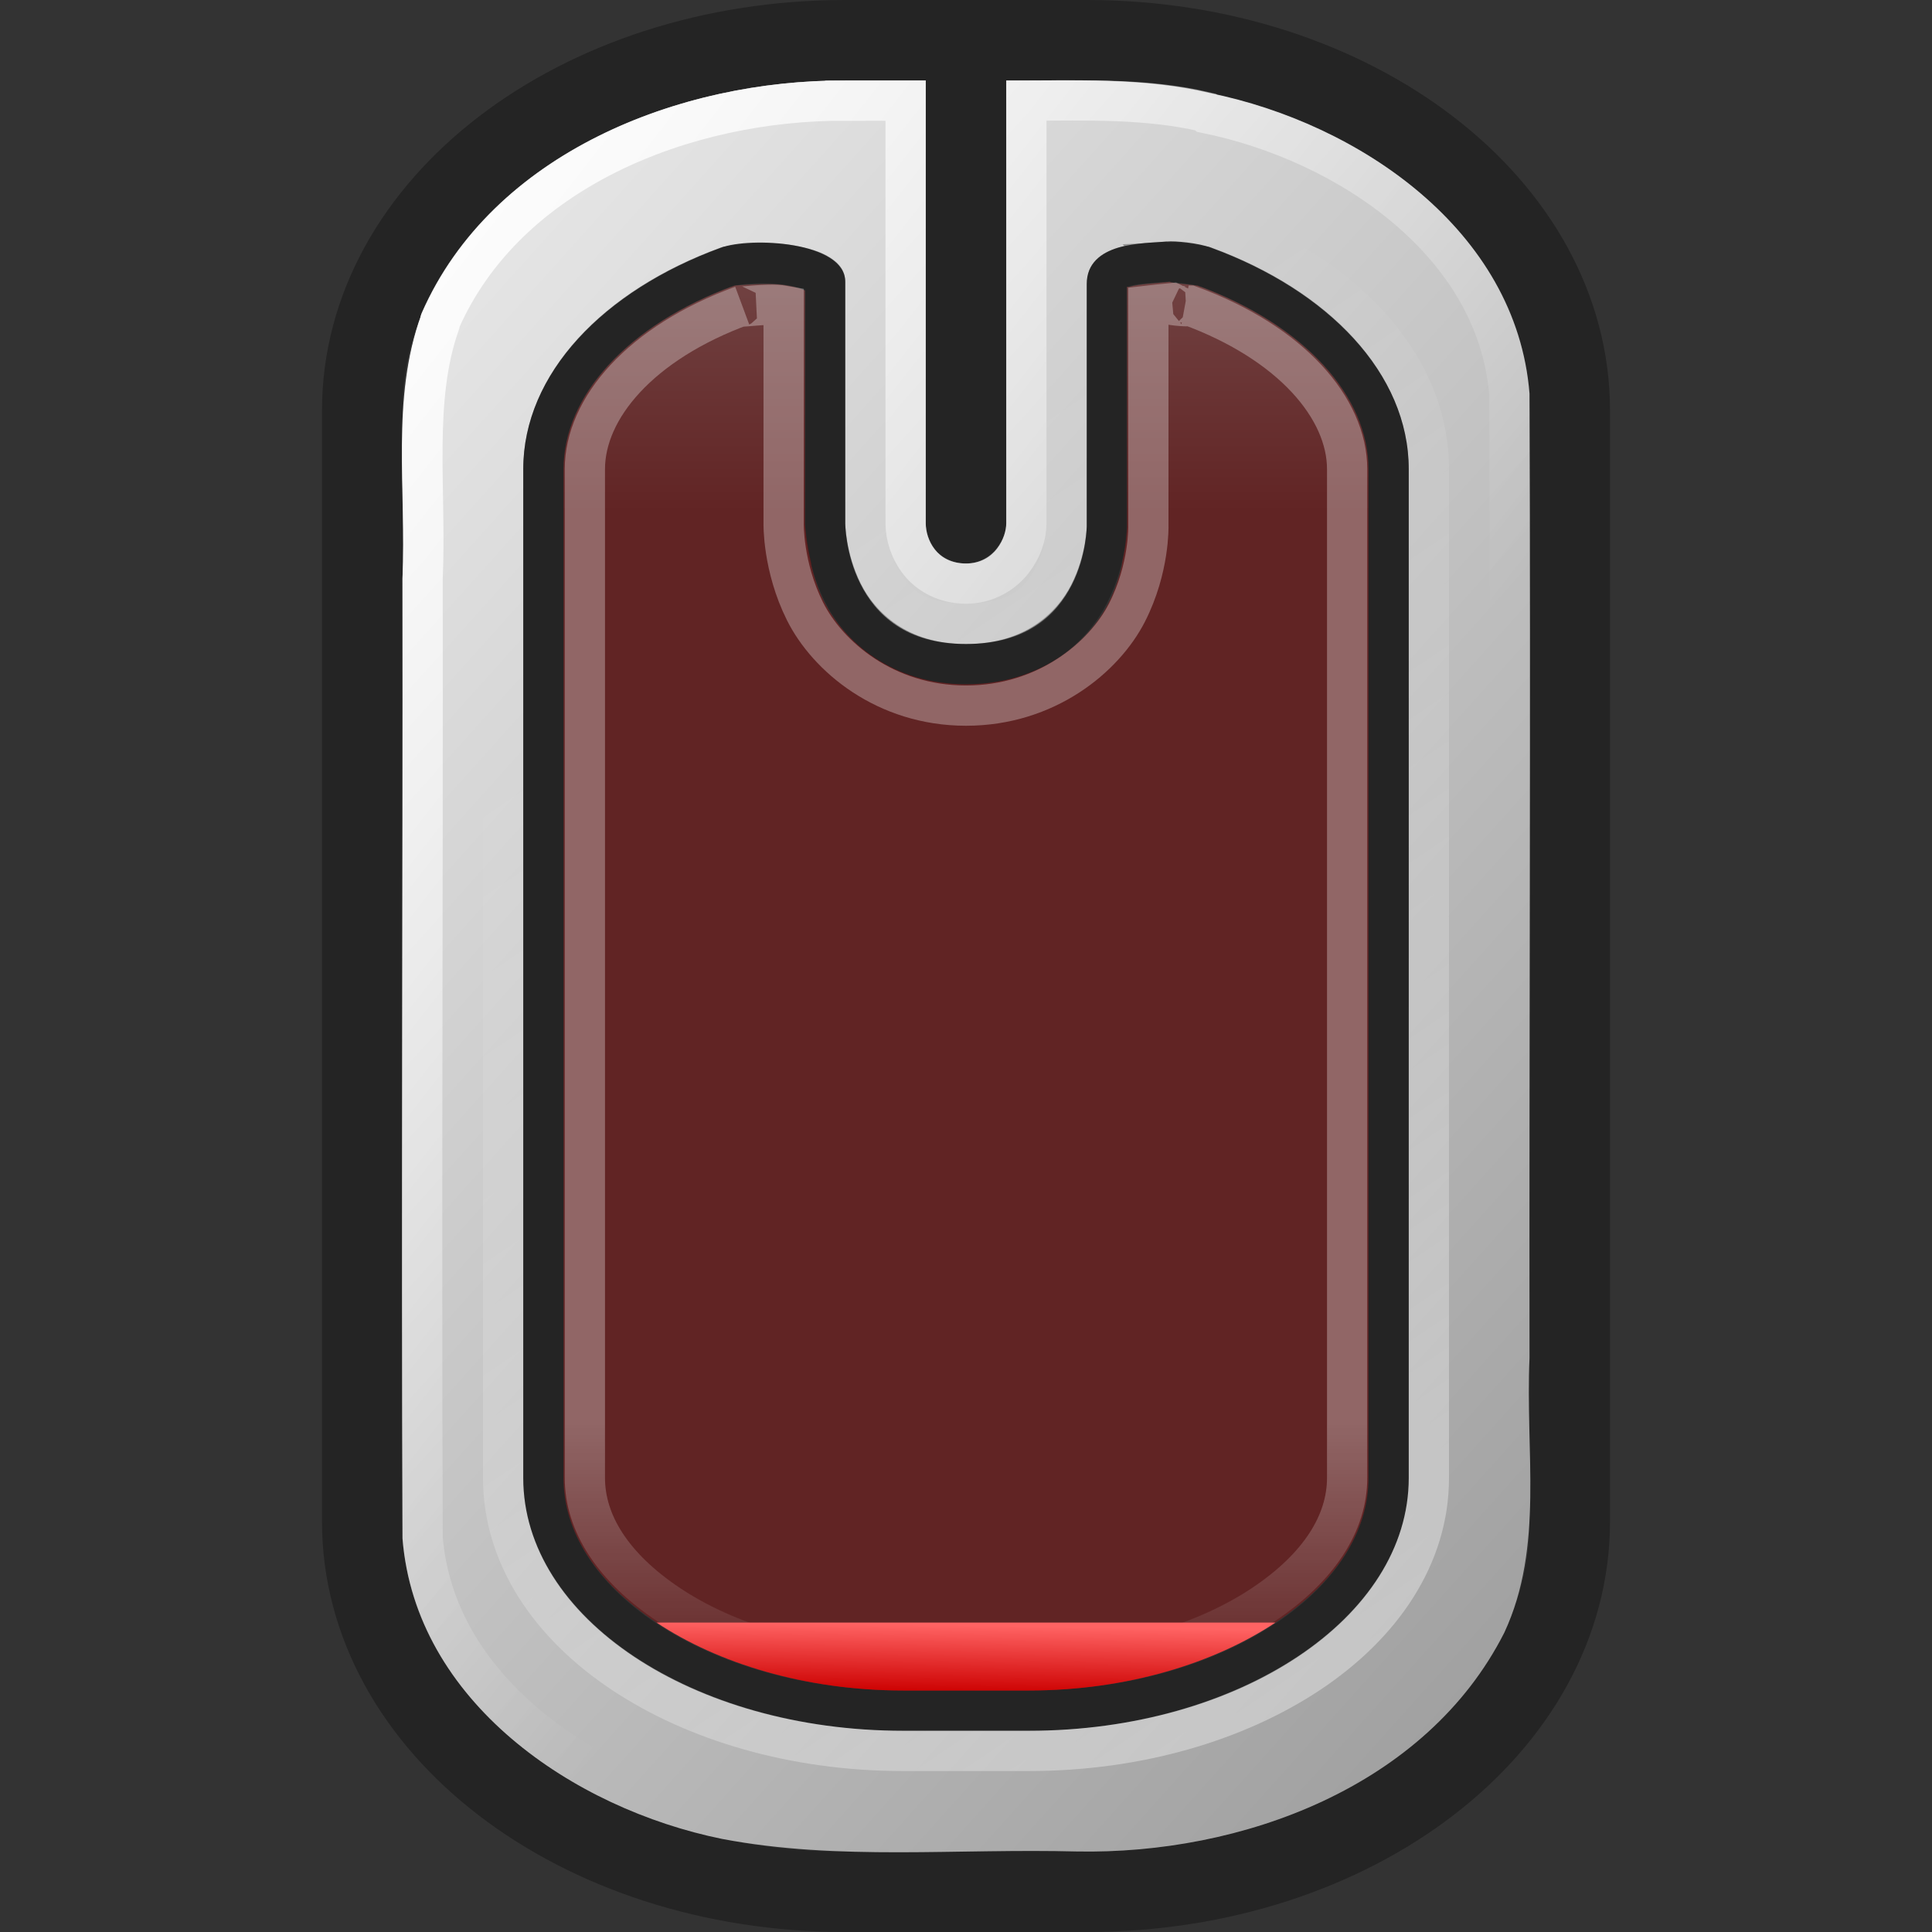 <svg xmlns="http://www.w3.org/2000/svg" xmlns:xlink="http://www.w3.org/1999/xlink" id="svg2891" width="48" height="48" version="1.0"><rect width="100%" height="100%" fill="#333333" stroke="none"/><defs id="defs2893"><linearGradient id="linearGradient3396"><stop id="stop3398" offset="0" stop-color="#fff"/><stop id="stop3400" offset="1" stop-color="#fff" stop-opacity="0"/></linearGradient><linearGradient id="linearGradient3557" x1="24" x2="24" y1="35.4" y2="41.969" gradientUnits="userSpaceOnUse" xlink:href="#linearGradient3396"/><linearGradient id="linearGradient3560" x1="314.03" x2="314.03" y1="90.291" y2="97.855" gradientTransform="matrix(.134 0 0 .76 -12.092 -61.652)" gradientUnits="userSpaceOnUse"><stop id="stop274" offset="0" stop-color="#ff6363"/><stop id="stop276" offset="1" stop-color="#c00"/></linearGradient><linearGradient id="linearGradient3578" x1="35.5" x2="16.772" y1="43.5" y2="15.714" gradientUnits="userSpaceOnUse" xlink:href="#linearGradient3396"/><linearGradient id="linearGradient3581" x1="9.988" x2="33.16" y1="1.995" y2="20.128" gradientUnits="userSpaceOnUse" xlink:href="#linearGradient3396"/><linearGradient id="linearGradient3588" x1="2.026" x2="46.264" y1="-20.105" y2="-57.206" gradientTransform="matrix(-.001 -.997 0.754 -.002 53.183 48.001)" gradientUnits="userSpaceOnUse"><stop id="stop248" offset="0" stop-color="#9b9b9b"/><stop id="stop250" offset="1" stop-color="#ececec"/></linearGradient><linearGradient id="linearGradient3608" x1="7.477" x2="7.204" y1="-75.003" y2="-75.004" gradientTransform="matrix(-.001 -6.207 .755 -.012 76.396 85.834)" gradientUnits="userSpaceOnUse"><stop id="stop265" offset="0" stop-color="#ff6363"/><stop id="stop267" offset="1" stop-color="#c00"/></linearGradient></defs><g id="layer1"><path id="rect2406" fill="none" stroke="#000" stroke-dashoffset="0" stroke-linecap="round" stroke-linejoin="miter" stroke-miterlimit="4" stroke-width="2" marker-end="none" marker-mid="none" marker-start="none" d="m21 1h6c6.648 0 12 4.103 12 9.2v27.6c0 5.097-5.352 9.2-12 9.2h-6c-6.648 0-12-4.103-12-9.2v-27.6c0-5.097 5.352-9.2 12-9.2zm3 1v12" enable-background="accumulate" opacity=".3"/><path id="path3329" fill="url(#linearGradient3588)" fill-rule="nonzero" marker-end="none" marker-mid="none" marker-start="none" d="m21 2c-4.133-0.018-8.788 1.809-10.531 5.812-0.769 2.097-0.369 4.377-0.469 6.562 0.009 7.954-0.031 15.89 0 23.844 0.324 4.06 4.243 6.718 7.938 7.469 2.904 0.551 5.874 0.231 8.812 0.312 4.095 0.08 8.68-1.601 10.625-5.438 0.995-2.14 0.514-4.532 0.625-6.812-0.009-7.989 0.031-15.98 0-23.969-0.324-4.06-4.243-6.718-7.938-7.468-1.665-0.393-3.365-0.307-5.062-0.312v11c0 0.355-0.28 1-1 1-0.736 0-1-0.596-1-1v-11h-2zm8 4c0.19-0.017 0.77 0.032 1.094 0.156 2.911 1.069 4.906 3.132 4.906 5.5v25.063c0 3.474-4.214 6.281-9.438 6.281h-3.124c-5.224 0-9.438-2.807-9.438-6.281v-25.063c0-2.37 1.992-4.432 4.906-5.5 0.738-0.279 3.094-0.156 3.094 0.844v6s0 3 3 3 3-2.938 3-2.938v-6c0-1.062 1.43-1.01 2-1.062z" enable-background="accumulate"/><path id="path3352" fill="none" stroke="#000" stroke-dasharray="none" stroke-dashoffset="0" stroke-linecap="butt" stroke-linejoin="miter" stroke-miterlimit="4" stroke-width="1" marker-end="none" marker-mid="none" marker-start="none" d="m29.031 6.5c-0.337 0.031-0.764 0.028-1.093 0.125-0.165 0.049-0.284 0.127-0.344 0.188s-0.094 0.095-0.094 0.25v6s-0.002 0.835-0.438 1.688c-0.435 0.853-1.401 1.75-3.062 1.75-1.664 0-2.629-0.914-3.062-1.781-0.434-0.868-0.438-1.719-0.438-1.719v-6c0-0.057-0.01-0.095-0.156-0.188-0.147-0.093-0.388-0.166-0.688-0.219-0.6-0.106-1.378-0.038-1.562 0.031-0.011 0-0.021 0-0.032 0-2.79 1.023-4.562 2.937-4.562 5.031v25.063c0 1.538 0.921 2.959 2.531 4.031s3.883 1.75 6.407 1.75h3.124c2.524 0 4.797-0.678 6.407-1.75s2.531-2.493 2.531-4.031v-25.063c0-2.092-1.775-4.008-4.562-5.031-0.011 0-0.021 0-0.032 0-0.18-0.069-0.859-0.126-0.875-0.125z" enable-background="accumulate" opacity=".3"/><path id="path3386" fill="none" stroke="url(#linearGradient3581)" stroke-dasharray="none" stroke-dashoffset="0" stroke-linecap="butt" stroke-linejoin="miter" stroke-miterlimit="4" stroke-width="1" marker-end="none" marker-mid="none" marker-start="none" d="m21 2.5c-3.977-0.018-8.416 1.728-10.062 5.469-0.004 0.009 0.003 0.022 0 0.031-0.693 1.921-0.34 4.135-0.438 6.375v0.031c0.009 7.935-0.031 15.852 0 23.782v0.031c0.159 1.867 1.133 3.399 2.531 4.593 1.407 1.202 3.231 2.016 5 2.376 2.809 0.533 5.735 0.229 8.719 0.312 3.953 0.077 8.358-1.547 10.188-5.156 0.905-1.95 0.452-4.239 0.562-6.594v-0.031c-0.009-7.97 0.031-15.942 0-23.906v-0.032c-0.159-1.867-1.133-3.399-2.531-4.594-1.407-1.201-3.231-2.015-5-2.375-0.011-0.01-0.022-0.02-0.031-0.031-1.421-0.335-2.903-0.286-4.438-0.281v10.5c0 0.307-0.107 0.634-0.344 0.938-0.236 0.303-0.648 0.562-1.156 0.562-0.502 0-0.915-0.227-1.156-0.531-0.241-0.305-0.344-0.66-0.344-0.969v-10.5h-1.5z" enable-background="accumulate"/><path id="path3356" fill="url(#linearGradient3560)" fill-rule="nonzero" marker-end="none" marker-mid="none" marker-start="none" d="m29.094 7c-0.391 0.036-0.805 0.058-1.032 0.125-0.053 0.016-0.041-0.011-0.062 0v5.937s-0.006 0.405-0.125 0.938c-0.002 0.009 0.002 0.022 0 0.031-0.068 0.298-0.169 0.626-0.344 0.969-0.498 0.975-1.704 2-3.531 2-1.834 0-3.037-1.074-3.531-2.062-0.161-0.322-0.245-0.626-0.313-0.907-0.002-0.009 0.003-0.021 0-0.031-0.136-0.568-0.156-1-0.156-1v-5.781c-0.09-0.042-0.225-0.087-0.438-0.125-0.258-0.046-0.579-0.043-0.843-0.031-0.265 0.012-0.473 0.033-0.469 0.031-2.662 0.976-4.25 2.754-4.25 4.562v2.344 0.031 20.594 2.094c0 1.332 0.802 2.588 2.312 3.593 1.511 1.006 3.693 1.688 6.126 1.688h3.124c2.433 0 4.615-0.682 6.126-1.688 1.51-1.005 2.312-2.261 2.312-3.593v-2.094-20.625-2.344c0-1.806-1.591-3.586-4.25-4.562-0.01 0-0.021 0-0.031 0-0.032-0.012-0.79-0.079-0.625-0.094z" enable-background="accumulate" opacity=".3"/><path id="path3400" fill="none" stroke="url(#linearGradient3578)" stroke-dasharray="none" stroke-dashoffset="0" stroke-linecap="butt" stroke-linejoin="miter" stroke-miterlimit="4" stroke-width="1" marker-end="none" marker-mid="none" marker-start="none" d="m28.969 5.5c-0.233 0.021-0.783 0.032-1.313 0.188-0.265 0.078-0.554 0.175-0.781 0.406-0.227 0.231-0.375 0.591-0.375 0.969v6s0.001 0.636-0.312 1.25c-0.314 0.615-0.851 1.188-2.188 1.188-1.334 0-1.872-0.588-2.188-1.219-0.315-0.631-0.312-1.281-0.312-1.281v-6c0-0.446-0.305-0.797-0.625-1s-0.681-0.339-1.063-0.406c-0.763-0.135-1.537-0.117-2.093 0.094-3.041 1.114-5.219 3.319-5.219 5.968v25.063c0 1.939 1.165 3.642 2.969 4.843 1.804 1.202 4.267 1.938 6.969 1.938h3.124c2.702 0 5.165-0.736 6.969-1.938 1.804-1.201 2.969-2.904 2.969-4.843v-25.063c0-2.649-2.182-4.854-5.219-5.968-0.469-0.181-0.945-0.221-1.312-0.188z" enable-background="accumulate" opacity=".4"/><path id="path3360" fill="none" stroke="url(#linearGradient3557)" stroke-dasharray="none" stroke-dashoffset="0" stroke-linecap="butt" stroke-linejoin="miter" stroke-miterlimit="4" stroke-width="1" marker-end="none" marker-mid="none" marker-start="none" d="m29.125 7.531c-0.293 0.027-0.421 0.043-0.594 0.063v5.468s0.032 1.054-0.531 2.157-2 2.312-4 2.312c-2.011 0-3.442-1.228-4-2.343-0.558-1.116-0.531-2.188-0.531-2.188v-5.406c-0.429-0.076-1.238 0.078-1.031 0-2.529 0.926-3.907 2.551-3.907 4.062v25.063c0 1.117 0.688 2.22 2.094 3.156s3.475 1.594 5.813 1.594h3.124c2.338 0 4.407-0.658 5.813-1.594s2.094-2.039 2.094-3.156v-25.063c0-1.507-1.382-3.135-3.907-4.062-0.01 0-0.02 0-0.031 0 0.123 0.047-0.759-0.03-0.406-0.063z" enable-background="accumulate" opacity=".3"/><path id="path3603" fill="url(#linearGradient3608)" fill-rule="nonzero" marker-end="none" marker-mid="none" marker-start="none" d="m16.312 40.312c1.511 1.006 3.693 1.688 6.126 1.688h3.124c2.433 0 4.615-0.682 6.126-1.688h-15.376z" enable-background="accumulate"/></g></svg>